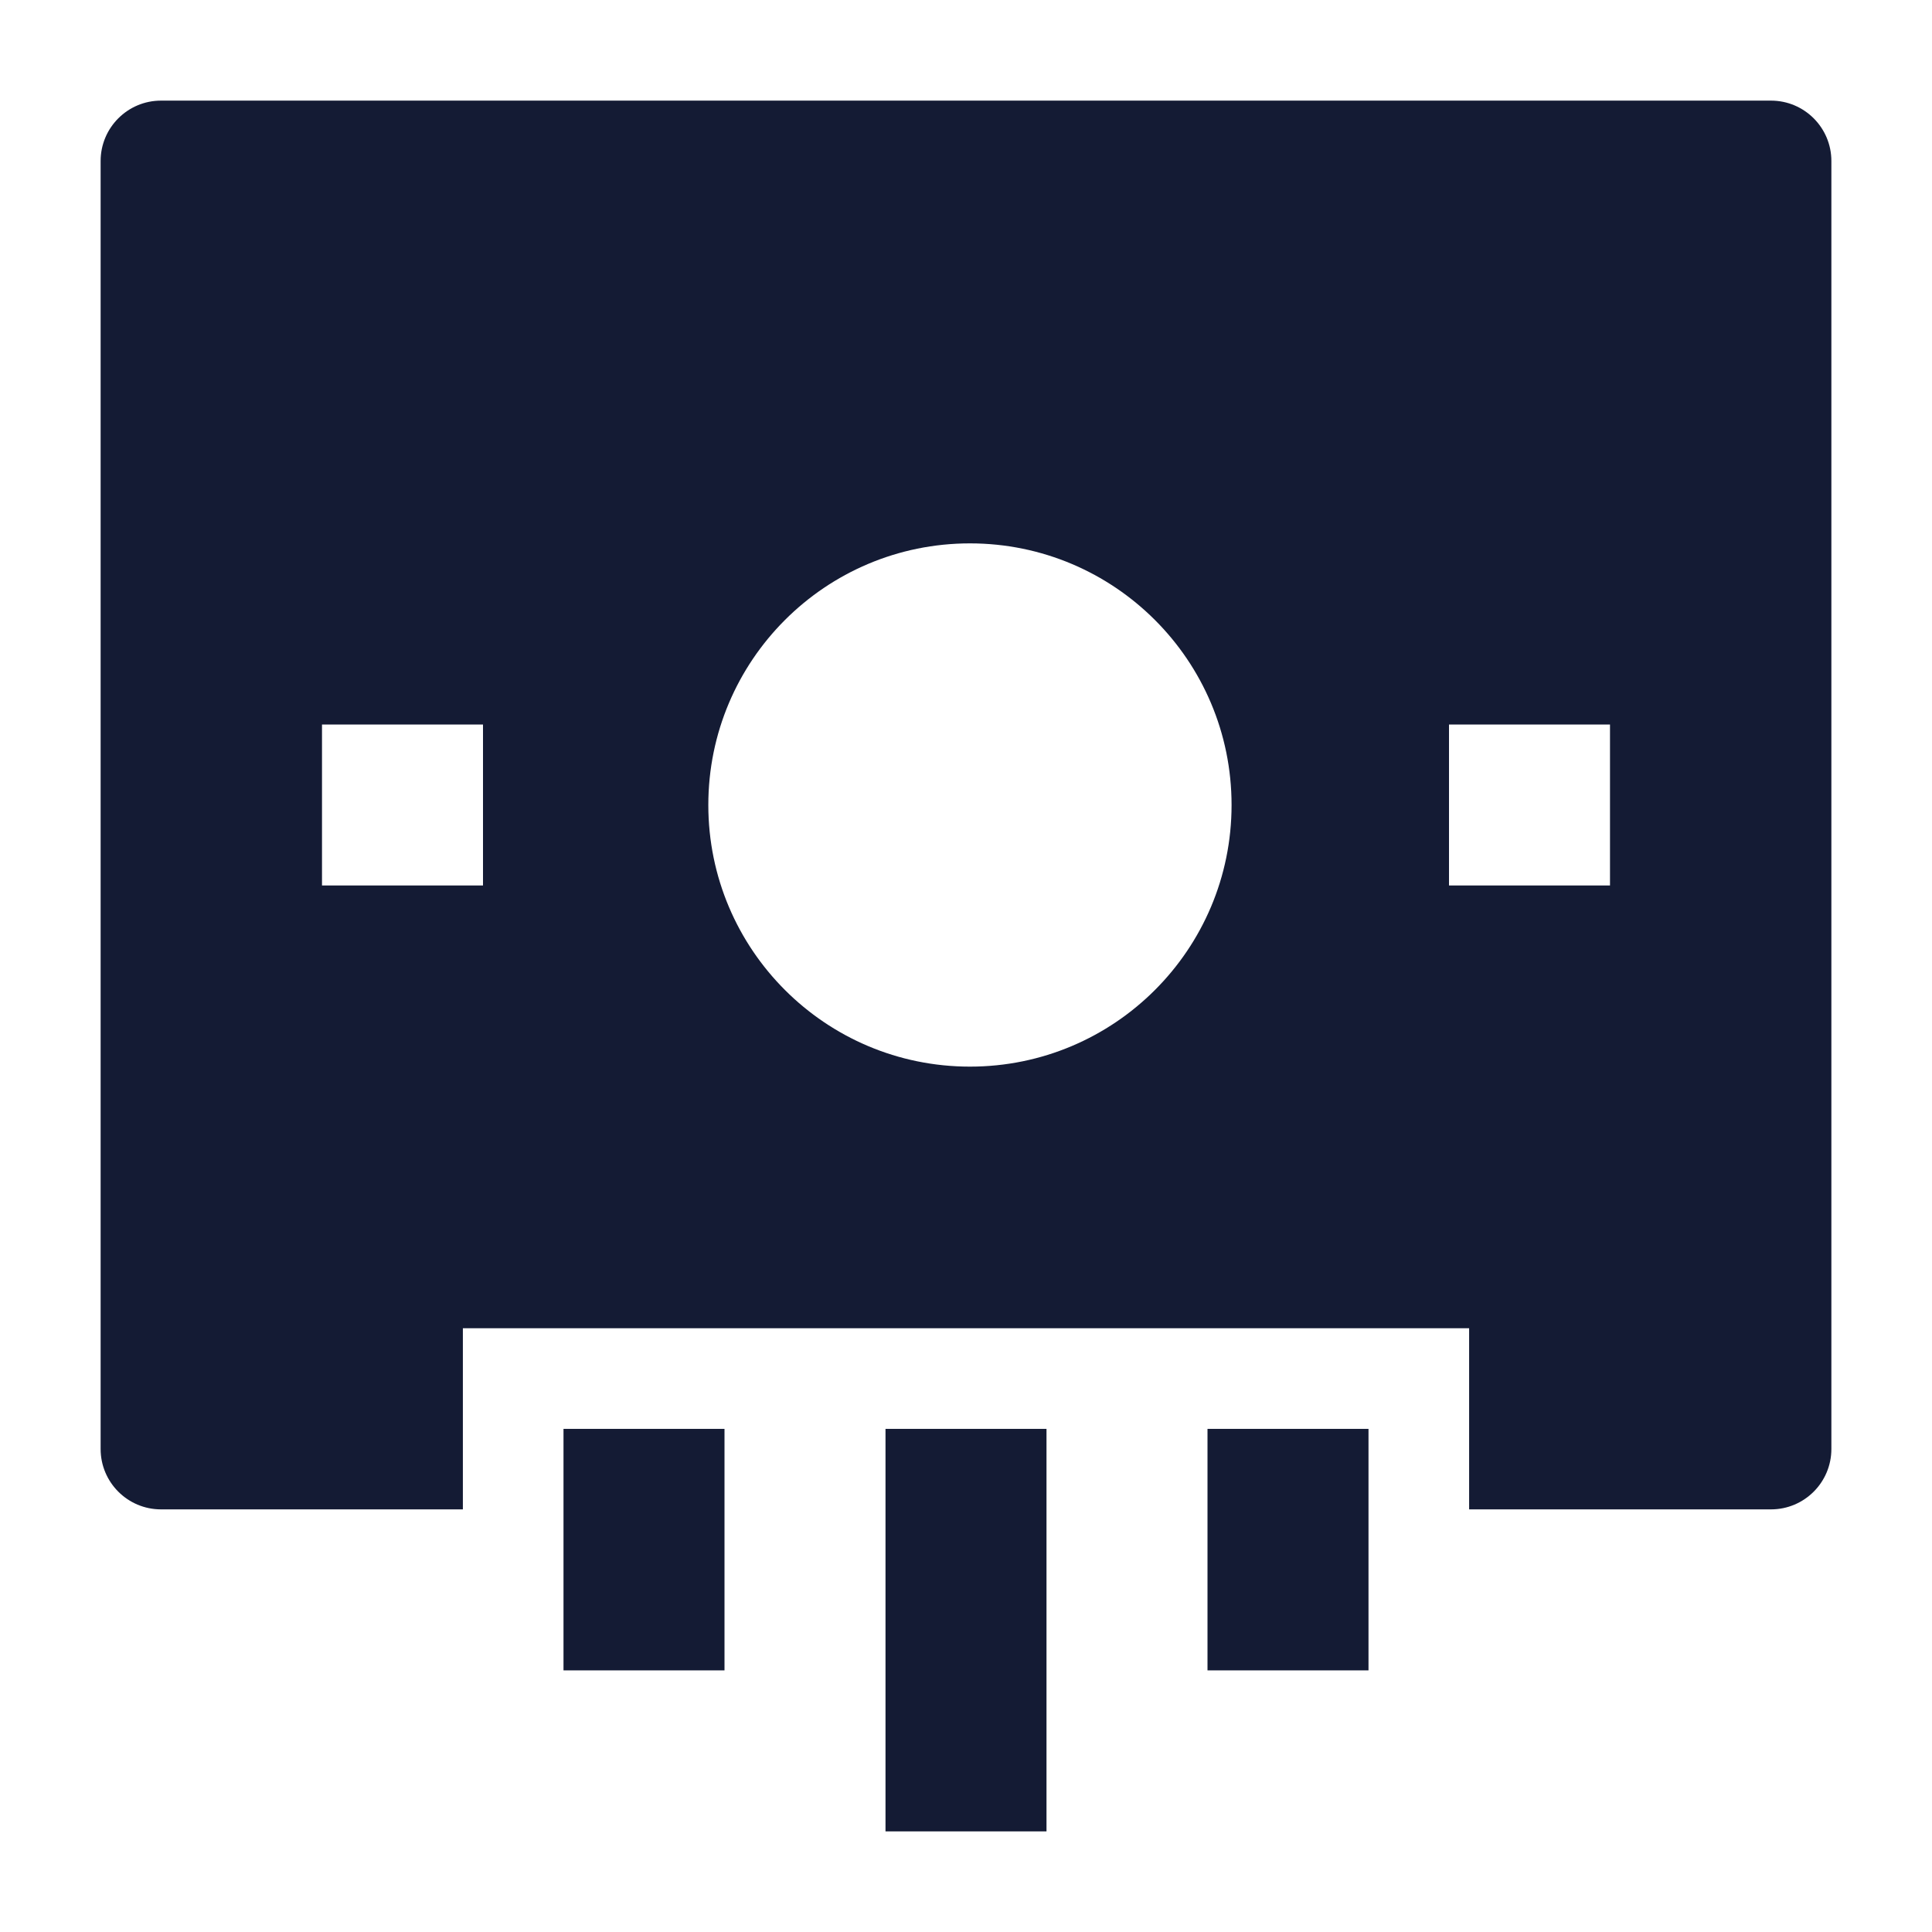 <svg width="24" height="24" viewBox="0 0 24 24" fill="none" xmlns="http://www.w3.org/2000/svg">
<path fill-rule="evenodd" clip-rule="evenodd" d="M5.75 18.75H2C1.586 18.75 1.25 18.414 1.25 18V2C1.25 1.586 1.586 1.25 2 1.25H22C22.414 1.25 22.75 1.586 22.75 2V18C22.75 18.414 22.414 18.75 22 18.75H18.25V16.5H5.75V18.75ZM8.799 10C8.799 11.795 10.254 13.25 12.049 13.25C13.844 13.25 15.299 11.795 15.299 10C15.299 8.205 13.844 6.75 12.049 6.75C10.254 6.75 8.799 8.205 8.799 10ZM4 11H6V9H4V11ZM18 11H20V9H18V11Z" fill="#141B34"/>
<path fill-rule="evenodd" clip-rule="evenodd" d="M11 17.75V22.75H13V17.75H11ZM7 17.75L7 20.75H9V17.75H7ZM15 17.75V20.75H17V17.75H15Z" fill="#141B34"/>
</svg>
